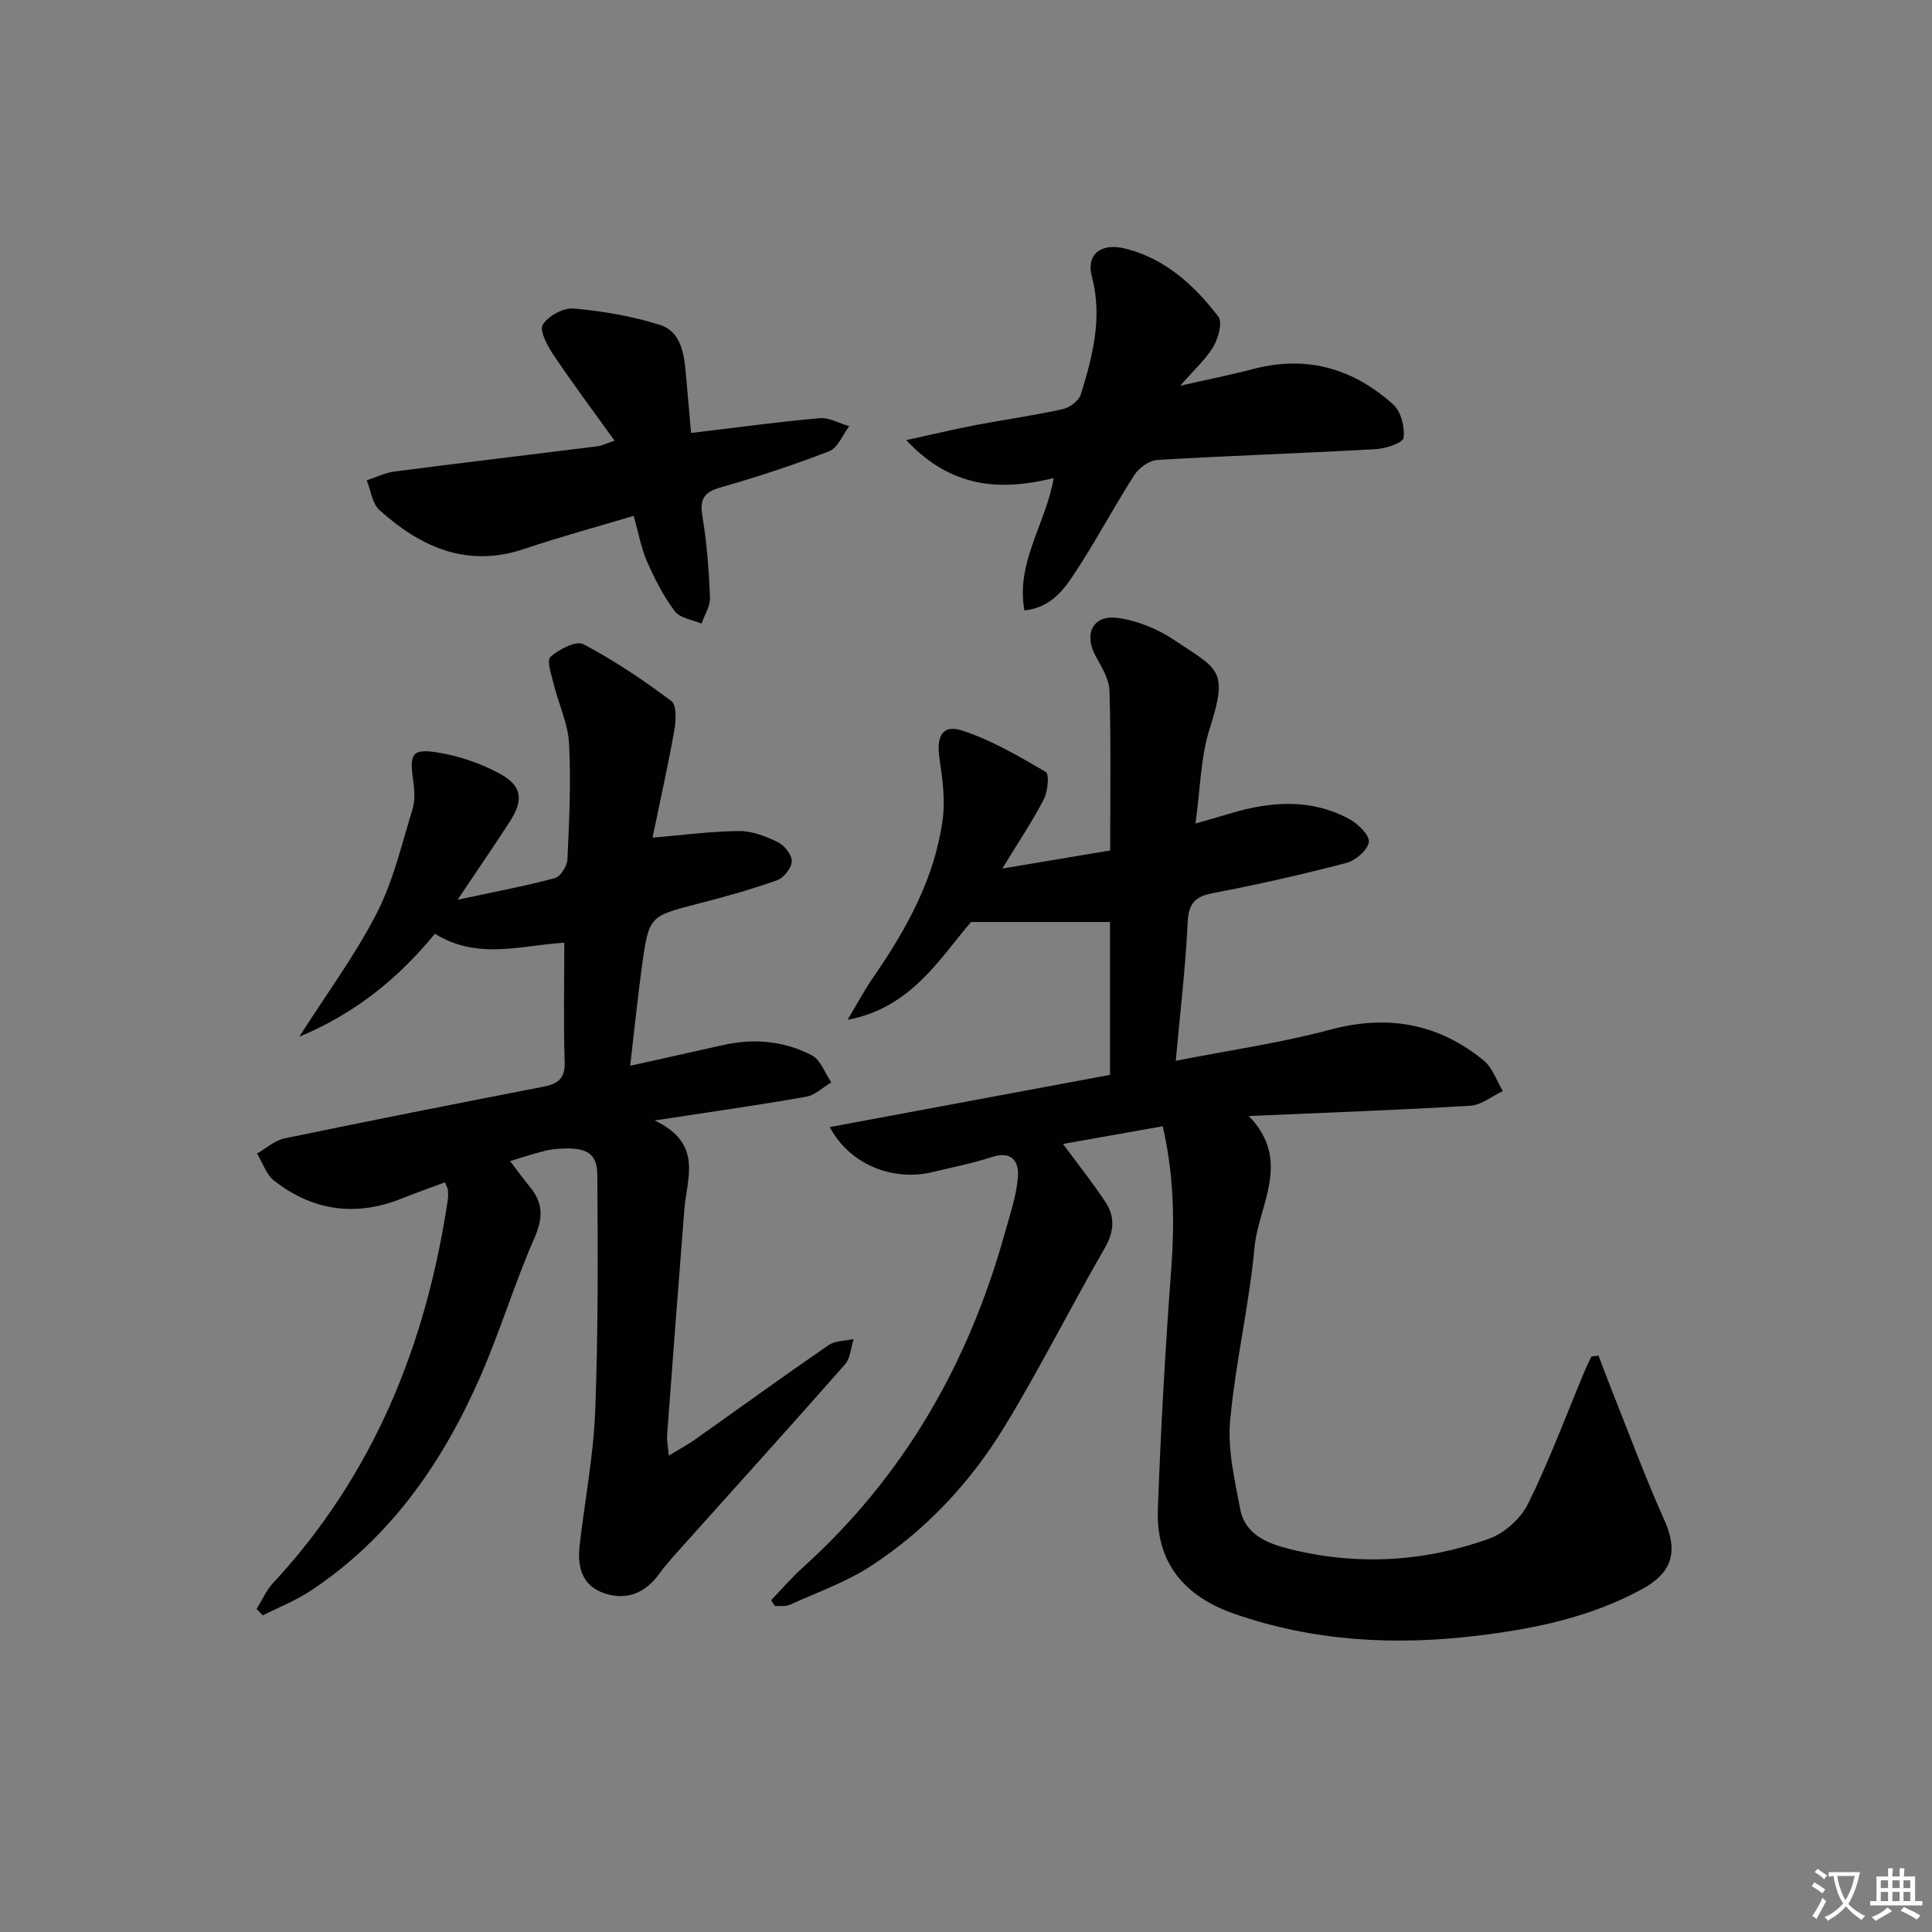 <svg enable-background="new 0 0 400 400" viewBox="0 0 400 400" xmlns="http://www.w3.org/2000/svg"><rect x="0" y="0" width="400" height="400" fill="#808080" stroke="none"/><path d="m377.9 391.2c-.2.3-.4.5-.6.8-.7-.6-1.4-1-2.2-1.5.2-.3.4-.5.5-.8.6.4 1.4.8 2.3 1.5zm-1.8 6.1c-.2-.2-.5-.4-.9-.6.4-.6.8-1.2 1.2-1.9s.7-1.3.9-1.9c.3.3.5.5.8.7-.7 1.3-1.4 2.6-2 3.7zm2.2-9c-.3.3-.5.5-.6.8-.6-.6-1.3-1.1-2-1.5.3-.3.5-.5.6-.7.6.5 1.3.9 2 1.4zm.3.2v-.9h2 4.5c-.3 1.3-.6 2.5-1 3.6s-.9 2.1-1.4 3c.4.5 1 1 1.6 1.4s1.2.8 1.9 1.1c-.3.2-.5.4-.8.8-.4-.3-1-.7-1.6-1.2s-1.2-1.1-1.6-1.6c-.5.6-1.1 1.1-1.7 1.6s-1.4.9-2.1 1.4c-.1-.3-.3-.5-.7-.8.6-.2 1.2-.5 1.9-1s1.4-1.1 2-1.8c-.5-.8-.9-1.6-1.2-2.5s-.6-2-.8-3.2c-.4.1-.7.1-1 .1zm2.5 2.7c.3 1 .7 1.7 1 2.2.3-.5.6-1.1 1-2s.6-1.9.9-3h-3.2-.4c.1.9.3 1.8.7 2.8z" fill="#fbfcfa"/><path d="m396.5 388.5v1.5 3.6h1.5v.9c-.4 0-1 0-1.7 0h-7.9c-.5 0-.9 0-1.2 0v-.9h1.3v-3.5c0-.7 0-1.2 0-1.6h2.4c0-.8 0-1.4 0-1.7h1c0 .3-.1.8-.1 1.7h1.5c0-.8 0-1.4 0-1.7h1c0 .3-.1.9-.1 1.7zm-8.2 9.2c-.2-.3-.5-.5-.8-.8.8-.3 1.4-.6 1.9-.9s1-.7 1.4-1.1c.3.3.6.5.9.8-1.6 1-2.8 1.6-3.4 2zm2.6-6.8v-1.6h-1.5v1.6zm0 2.7v-1.9h-1.5v1.9zm2.4-2.7v-1.6h-1.5v1.6zm0 2.7v-1.9h-1.5v1.9zm.2 2 .7-.8c.4.2.9.5 1.6.8s1.3.7 1.8 1c-.3.3-.5.6-.8.8-.4-.3-1.5-1-3.3-1.8zm2-4.7v-1.6h-1.4v1.6zm0 2.7v-1.9h-1.4v1.9z" fill="#fbfcfa"/><g fill="#010100"><path d="m330.95 280.67c.98 2.55 1.93 5.11 2.94 7.64 3.5 8.76 6.75 17.63 10.62 26.22 2.98 6.61 1.84 11-4.55 14.49-10.72 5.85-22.37 8.23-34.33 9.66-17.04 2.04-33.78 1.12-50.11-4.57-10.24-3.57-16.2-10.51-15.8-21.56.6-16.57 1.53-33.13 2.76-49.67.73-9.86.59-19.54-1.75-29.7-7.05 1.25-13.8 2.44-20.65 3.66 3.14 4.25 6.12 8.01 8.77 11.99 2.09 3.16 1.82 6.25-.22 9.75-7.08 12.21-13.38 24.89-20.74 36.92-7 11.44-16.16 21.26-27.44 28.64-5.2 3.4-11.24 5.53-16.95 8.12-.88.4-2.03.18-3.06.25-.26-.4-.53-.8-.79-1.2 2.19-2.28 4.26-4.7 6.6-6.81 20.87-18.82 34.24-42.16 41.74-69.04 1.06-3.8 2.37-7.62 2.74-11.51.32-3.35-1.07-5.83-5.48-4.37-3.93 1.3-8.03 2.07-12.06 3.06-8.37 2.05-17.32-1.57-21.39-9.29 19.5-3.63 38.76-7.22 58.01-10.81 0-11.2 0-21.66 0-31.65-9.29 0-18.4 0-28.76 0-6.39 7.37-12.37 17.8-25.57 20.25 1.8-2.99 3.44-6.09 5.42-8.95 6.86-9.94 12.63-20.4 14.27-32.52.56-4.16-.06-8.56-.68-12.78-.64-4.33.61-6.93 4.53-5.69 6.15 1.95 11.88 5.35 17.5 8.62.75.44.43 4.03-.4 5.64-2.33 4.52-5.19 8.76-8.6 14.36 8.36-1.4 15.27-2.56 22.33-3.74 0-11.4.18-22.21-.14-33.01-.07-2.47-1.64-5-2.9-7.3-2.43-4.46-.59-8.47 4.44-7.85 4.1.51 8.4 2.27 11.86 4.59 9.12 6.12 11.29 6.03 7.35 18.33-1.89 5.9-1.93 12.39-2.95 19.66 3.02-.87 5.12-1.46 7.22-2.09 8.37-2.52 16.71-3.14 24.66 1.19 1.79.97 4.22 3.35 4.01 4.74-.25 1.68-2.76 3.83-4.67 4.33-9.13 2.38-18.35 4.48-27.62 6.24-3.82.73-5.03 2.22-5.22 6.13-.44 9.25-1.54 18.47-2.46 28.58 11-2.16 21.66-3.67 31.98-6.44 11.92-3.19 22.4-1.29 31.8 6.4 1.82 1.49 2.64 4.18 3.93 6.32-2.25 1.05-4.45 2.9-6.76 3.03-14.92.9-29.87 1.43-45.83 2.13 9.01 9.26 2.01 18.38 1.18 27.25-1.12 12.03-3.97 23.91-5.05 35.94-.53 5.96.96 12.18 2.09 18.18 1.01 5.37 5.77 7.17 10.29 8.29 13.89 3.46 27.76 2.67 41.17-2.12 3.23-1.15 6.64-4.2 8.15-7.28 4.39-8.91 7.86-18.27 11.7-27.45.43-1.02.93-2.02 1.4-3.02.53-.06 1-.12 1.47-.18z"/><path d="m105.61 240.4c1.73 2.26 2.89 3.87 4.15 5.4 2.75 3.33 2.66 6.46.88 10.53-4.13 9.42-7.1 19.34-11.23 28.76-7.81 17.79-18.62 33.39-35.16 44.3-3.06 2.02-6.56 3.39-9.85 5.06-.43-.44-.85-.87-1.28-1.31 1.12-1.8 1.98-3.84 3.39-5.36 20.88-22.48 31.76-49.5 36.21-79.45.1-.65.06-1.33.01-1.99-.02-.31-.24-.6-.63-1.54-3.01 1.12-6.07 2.2-9.09 3.4-9.47 3.76-18.29 2.45-26.24-3.74-1.65-1.28-2.39-3.72-3.55-5.63 1.89-1.08 3.67-2.72 5.69-3.14 17.84-3.7 35.72-7.23 53.61-10.7 3.06-.59 4.5-1.75 4.39-5.19-.26-8.11-.08-16.23-.08-24.62-8.83.52-17.96 3.66-26.78-1.86-7.49 9.12-16.4 16.47-28.08 21.32 5.77-9.06 11.63-16.97 16.05-25.61 3.42-6.68 5.16-14.25 7.39-21.5.56-1.82.41-3.98.13-5.92-.78-5.54-.26-6.67 5.04-5.82 4.46.71 8.99 2.27 12.96 4.43 4.62 2.52 4.88 5.47 1.96 9.97-3.23 4.97-6.58 9.85-10.76 16.09 7.69-1.65 13.99-2.82 20.15-4.48 1.16-.31 2.53-2.5 2.59-3.88.37-7.98.76-16 .34-23.96-.22-4.14-2.16-8.18-3.18-12.31-.47-1.91-1.5-4.93-.68-5.65 1.78-1.57 5.32-3.42 6.82-2.63 6.38 3.36 12.43 7.44 18.22 11.77 1.11.83.97 4.05.62 6.02-1.36 7.6-3.05 15.14-4.52 22.26 6.37-.53 12.17-1.32 17.98-1.36 2.68-.02 5.53 1.11 8 2.32 1.35.66 2.9 2.63 2.85 3.96-.05 1.37-1.66 3.41-3.03 3.9-5.29 1.89-10.73 3.41-16.18 4.81-10.3 2.65-10.38 2.56-11.82 13.06-.9 6.56-1.56 13.15-2.43 20.54 6.74-1.5 12.97-2.86 19.18-4.27 6.4-1.46 12.68-.88 18.43 2.11 1.82.95 2.71 3.68 4.03 5.6-1.73 1.03-3.36 2.66-5.21 2.98-9.77 1.72-19.6 3.11-31.37 4.91 10.1 4.79 6.67 11.91 6.16 18.41-1.23 15.57-2.41 31.14-3.57 46.71-.08 1.11.17 2.25.35 4.26 2.13-1.29 3.81-2.18 5.35-3.27 9.24-6.53 18.39-13.17 27.7-19.58 1.38-.95 3.46-.87 5.21-1.27-.57 1.77-.66 3.97-1.79 5.25-10.88 12.37-21.94 24.59-32.93 36.86-1.88 2.1-3.83 4.18-5.49 6.45-2.89 3.96-6.65 5.62-11.29 4.11-4.83-1.57-5.74-5.6-5.21-10.11 1.08-9.23 2.85-18.43 3.21-27.69.63-16.26.55-32.55.44-48.83-.03-4.72-2.38-5.9-8.48-5.4-1.15.09-2.3.36-3.42.67-1.92.49-3.77 1.11-6.16 1.85z"/><path d="m212.09 126.38c-1.8-10.04 4.47-17.97 6.07-27.4-11.23 2.75-21.3 2.02-30.53-7.86 5.51-1.2 9.89-2.25 14.3-3.1 6.02-1.15 12.11-1.99 18.1-3.31 1.44-.32 3.35-1.75 3.75-3.06 2.44-7.93 4.53-15.89 2.28-24.39-1.2-4.54 1.8-7.06 6.89-5.8 8.25 2.05 14.32 7.57 19.3 14.11.9 1.18-.01 4.46-1.04 6.2-1.55 2.62-3.94 4.74-6.86 8.09 5.91-1.34 10.57-2.26 15.15-3.47 11.07-2.91 20.73-.08 28.99 7.4 1.59 1.44 2.38 4.65 2.1 6.86-.13 1.03-3.66 2.22-5.7 2.34-15.09.85-30.19 1.34-45.27 2.24-1.68.1-3.82 1.64-4.78 3.13-4.38 6.84-8.17 14.06-12.67 20.82-2.21 3.3-4.93 6.69-10.08 7.2z"/><path d="m127.24 91.23c-4.41-6.13-8.65-11.79-12.59-17.66-1.27-1.89-3.01-5.05-2.28-6.31 1.07-1.83 4.29-3.58 6.41-3.39 6.04.55 12.15 1.58 17.91 3.42 4.26 1.36 4.93 5.87 5.3 9.96.36 3.92.69 7.84 1.09 12.39 9.24-1.1 17.9-2.29 26.59-3.06 1.98-.18 4.09 1.07 6.15 1.66-1.36 1.78-2.36 4.49-4.14 5.18-7.4 2.87-14.97 5.34-22.6 7.53-3.5 1.01-4.21 2.54-3.64 6 .92 5.53 1.33 11.17 1.56 16.78.07 1.77-1.14 3.58-1.76 5.38-1.89-.81-4.45-1.12-5.52-2.55-2.34-3.1-4.16-6.66-5.73-10.24-1.24-2.83-1.79-5.97-2.8-9.52-7.76 2.33-15.25 4.35-22.59 6.83-11.88 4.02-21.47-.33-30.05-8.03-1.5-1.35-1.78-4.07-2.62-6.15 1.91-.63 3.79-1.58 5.75-1.83 13.98-1.81 27.98-3.46 41.97-5.21.8-.07 1.56-.48 3.59-1.18z"/></g></svg>